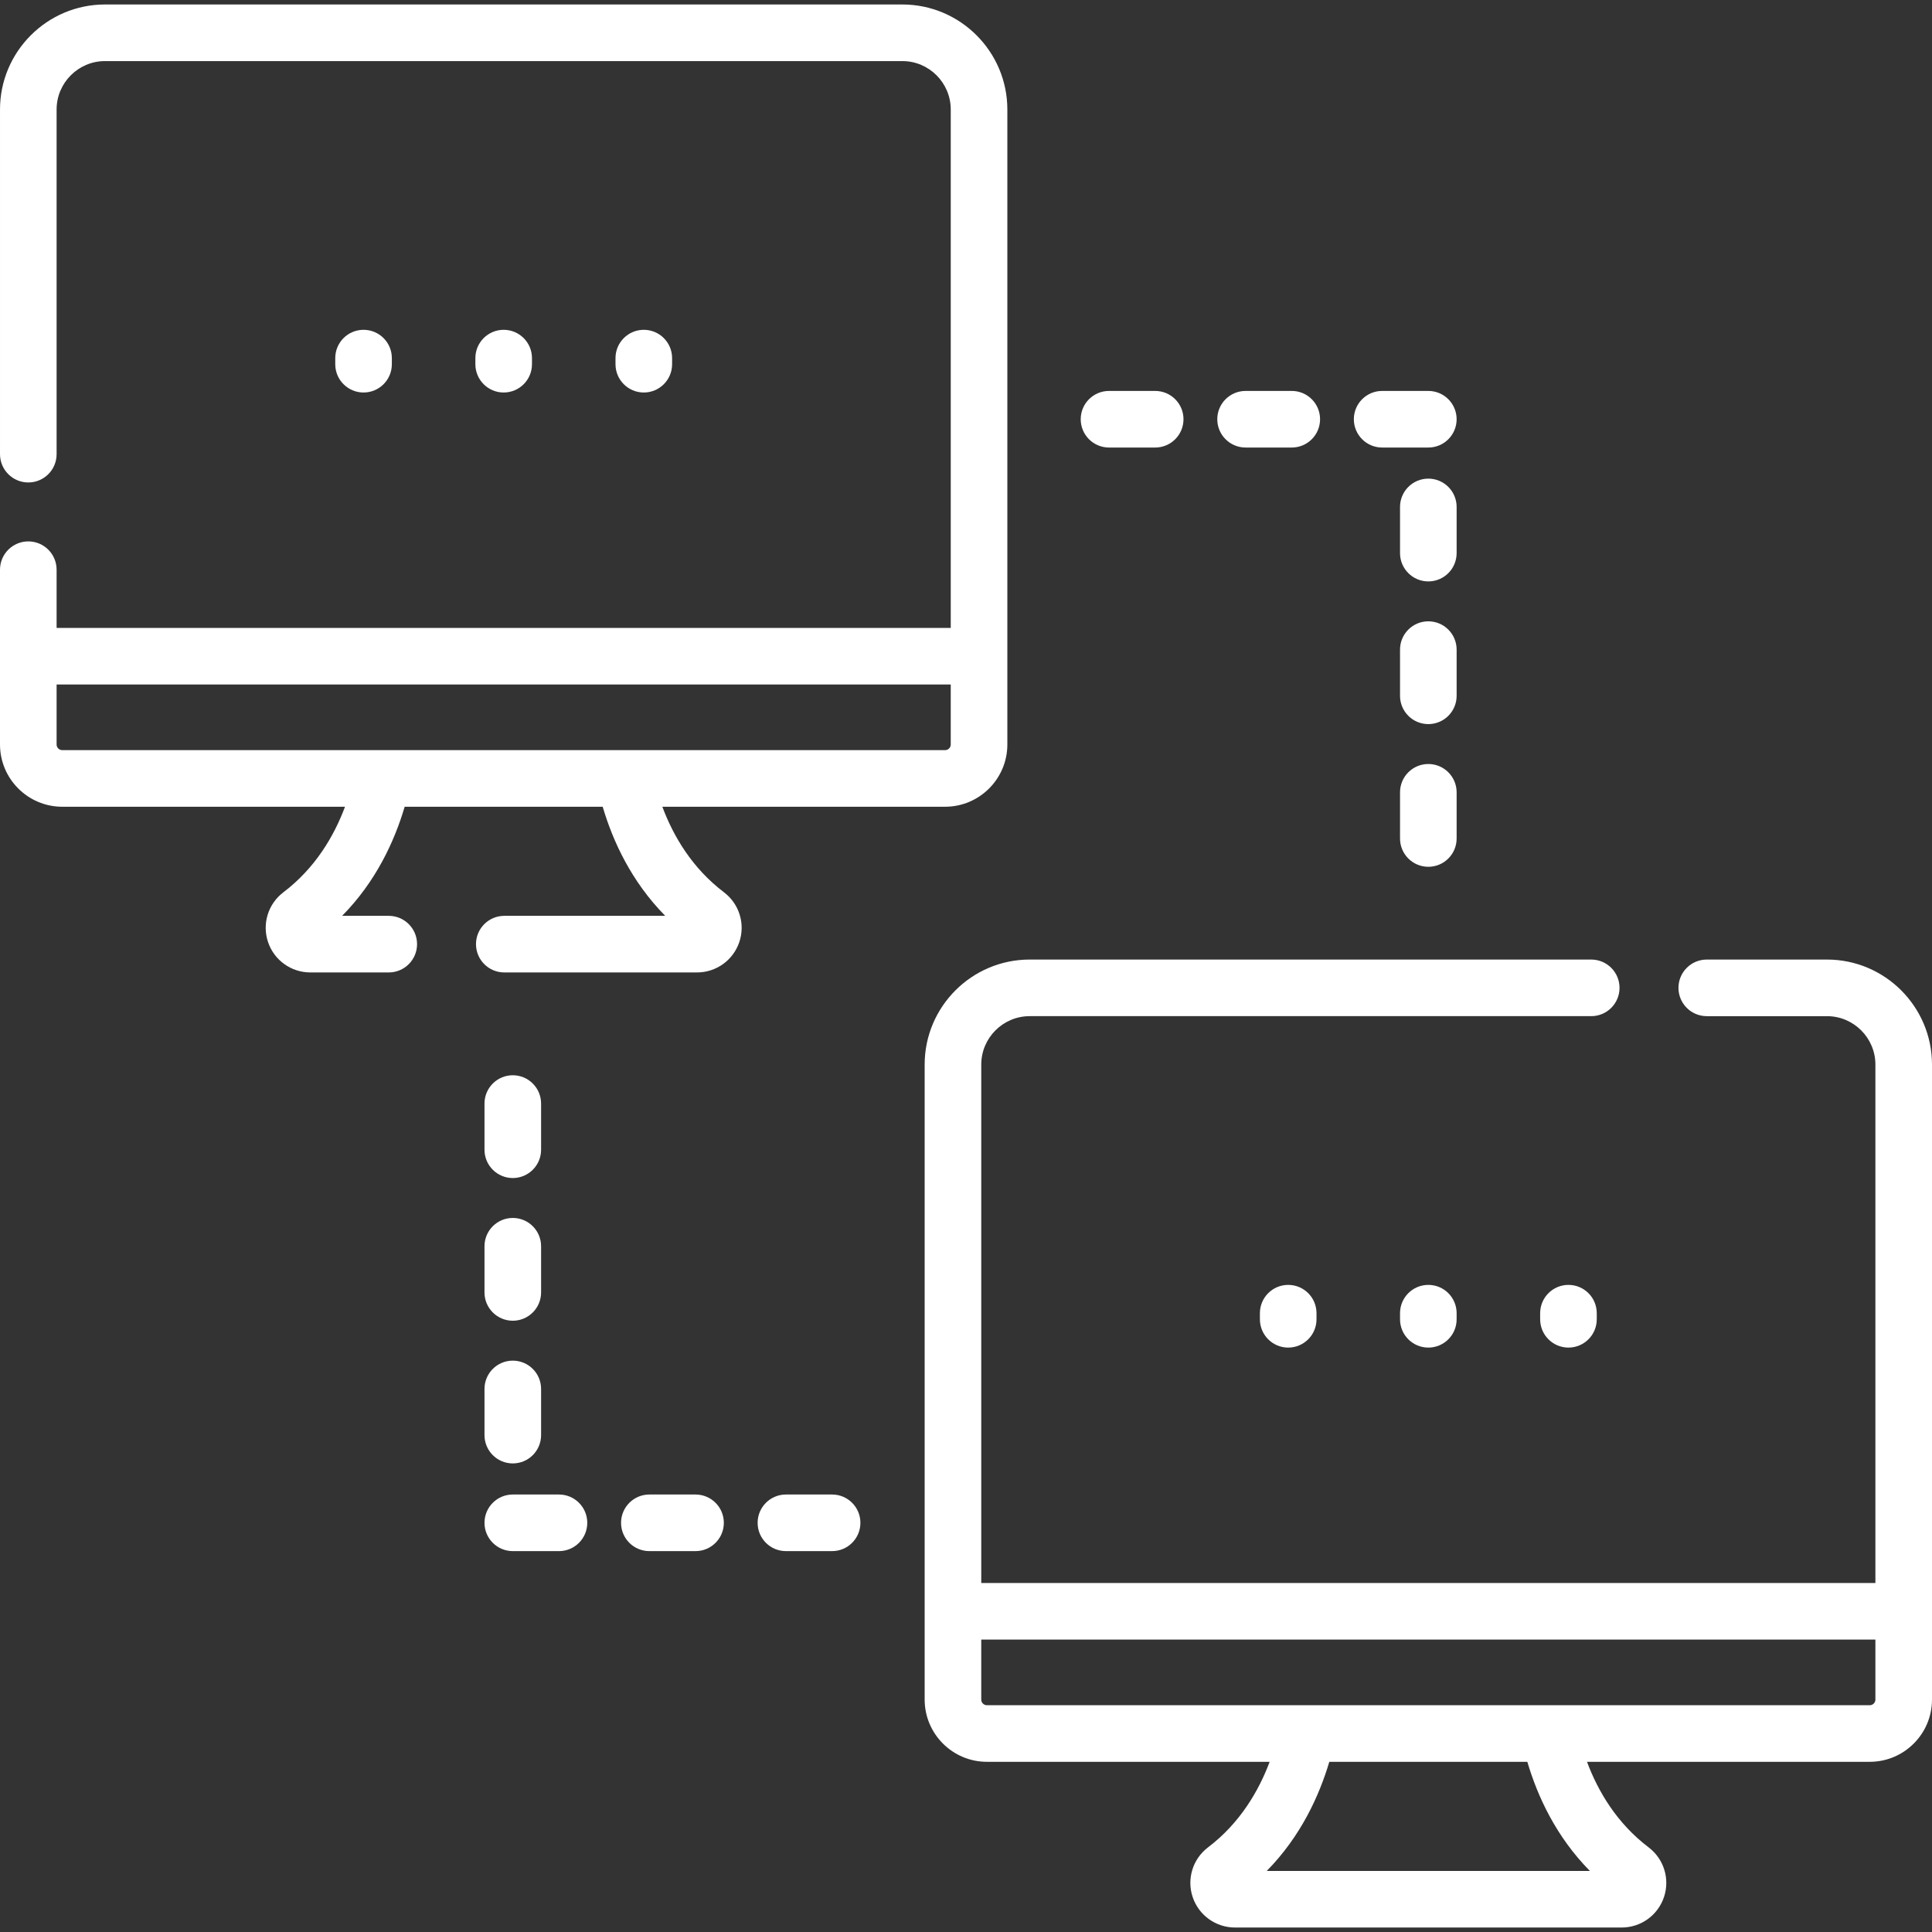 <svg width="511.999" height="511.999" xmlns="http://www.w3.org/2000/svg">

 <rect width="100%" height="100%" fill="#333333" stroke="none"/>

 <g>
  <title>background</title>
  <rect fill="none" id="canvas_background" height="513.999" width="513.999" y="-1" x="-1"/>
 </g>
 <g>
  <title>Layer 1</title>
  <g id="svg_1">
   <g id="svg_2">
    <g id="svg_3">
     <path id="svg_4" fill="#ffffff" class="active-path" d="m239.12,1.187l-211.283,0c-15.349,0.001 -27.837,12.488 -27.837,27.837l0,91.334c0,4.142 3.358,7.5 7.5,7.5s7.5,-3.358 7.5,-7.5l0,-91.334c0,-7.078 5.759,-12.837 12.837,-12.837l211.283,0c7.078,0 12.837,5.759 12.837,12.837l0,137.376l-236.957,0l0,-15.424c0,-4.142 -3.358,-7.5 -7.5,-7.5s-7.5,3.358 -7.5,7.5l0,46.32c0,9.097 7.401,16.499 16.499,16.499l74.931,0c-2.901,7.76 -7.854,16.238 -16.343,22.681c-4.044,3.069 -5.673,8.365 -4.054,13.178c1.621,4.817 6.124,8.053 11.206,8.053l20.786,0c4.142,0 7.5,-3.358 7.5,-7.5c0,-4.142 -3.358,-7.5 -7.5,-7.5l-12.358,0c8.966,-9.084 13.881,-19.783 16.574,-28.912l52.475,0c2.693,9.13 7.608,19.828 16.574,28.912l-42.648,0c-4.142,0 -7.5,3.358 -7.5,7.5c0,4.142 3.358,7.5 7.5,7.5l51.077,0c5.082,0 9.585,-3.237 11.206,-8.054c1.619,-4.813 -0.01,-10.109 -4.055,-13.177c-8.489,-6.442 -13.442,-14.92 -16.343,-22.681l74.931,0c9.097,0 16.499,-7.401 16.499,-16.499l0,-168.272c0,-15.349 -12.488,-27.837 -27.837,-27.837zm12.837,196.108c0,0.826 -0.672,1.499 -1.499,1.499l-84.978,0c-0.008,0 -0.015,0 -0.023,0l-148.958,0c-0.827,0 -1.499,-0.672 -1.499,-1.499l0,-15.896l236.957,0l0,15.896z"/>
    </g>
   </g>
   <g id="svg_5">
    <g id="svg_6">
     <path id="svg_7" fill="#ffffff" class="active-path" d="m96.344,87.403c-4.142,0 -7.5,3.358 -7.5,7.5l0,1.616c0,4.142 3.358,7.5 7.5,7.5c4.142,0 7.5,-3.358 7.5,-7.5l0,-1.616c0,-4.142 -3.358,-7.5 -7.5,-7.5z"/>
    </g>
   </g>
   <g id="svg_8">
    <g id="svg_9">
     <path id="svg_10" fill="#ffffff" class="active-path" d="m133.479,87.403c-4.142,0 -7.5,3.358 -7.5,7.5l0,1.616c0,4.142 3.358,7.5 7.5,7.5c4.142,0 7.5,-3.358 7.5,-7.5l0,-1.616c0,-4.142 -3.358,-7.5 -7.5,-7.5z"/>
    </g>
   </g>
   <g id="svg_11">
    <g id="svg_12">
     <path id="svg_13" fill="#ffffff" class="active-path" d="m170.613,87.403c-4.142,0 -7.5,3.358 -7.5,7.5l0,1.616c0,4.142 3.358,7.5 7.5,7.5c4.142,0 7.5,-3.358 7.5,-7.5l0,-1.616c0,-4.142 -3.358,-7.5 -7.5,-7.5z"/>
    </g>
   </g>
   <g id="svg_14">
    <g id="svg_15">
     <path id="svg_16" fill="#ffffff" class="active-path" d="m484.163,254.292l-31.854,0c-4.143,0 -7.5,3.358 -7.5,7.5c0,4.142 3.357,7.5 7.5,7.5l31.854,0c7.078,0 12.837,5.759 12.837,12.837l0,137.376l-236.957,0l0,-137.377c0,-7.078 5.759,-12.837 12.837,-12.837l148.812,0c4.143,0 7.5,-3.358 7.5,-7.5c0,-4.142 -3.357,-7.5 -7.5,-7.5l-148.812,0c-15.35,0 -27.837,12.488 -27.837,27.837l0,168.272c0,9.097 7.401,16.499 16.498,16.499l74.928,0c-2.854,7.605 -7.793,16.196 -16.34,22.681c-4.044,3.069 -5.673,8.365 -4.054,13.178c1.621,4.817 6.124,8.054 11.206,8.054l102.48,0c5.081,0 9.585,-3.237 11.206,-8.054c1.619,-4.813 -0.01,-10.108 -4.054,-13.178c-8.49,-6.443 -13.444,-14.921 -16.344,-22.681l74.932,0c9.097,0 16.498,-7.401 16.498,-16.499l0,-168.272c0.001,-15.349 -12.486,-27.836 -27.836,-27.836zm-62.83,241.521l-85.632,0c9.079,-9.216 13.955,-20.064 16.577,-28.913l52.481,0c2.693,9.129 7.608,19.827 16.574,28.913zm75.667,-45.412c0,0.826 -0.672,1.499 -1.498,1.499l-233.961,0c-0.826,0 -1.498,-0.672 -1.498,-1.499l0,-15.896l236.957,0l0,15.896z"/>
    </g>
   </g>
   <g id="svg_17">
    <g id="svg_18">
     <path id="svg_19" fill="#ffffff" class="active-path" d="m341.387,340.508c-4.143,0 -7.5,3.358 -7.5,7.5l0,1.616c0,4.142 3.357,7.5 7.5,7.5s7.5,-3.358 7.5,-7.5l0,-1.616c0,-4.143 -3.357,-7.5 -7.5,-7.5z"/>
    </g>
   </g>
   <g id="svg_20">
    <g id="svg_21">
     <path id="svg_22" fill="#ffffff" class="active-path" d="m378.521,340.508c-4.143,0 -7.5,3.358 -7.5,7.5l0,1.616c0,4.142 3.357,7.5 7.5,7.5s7.5,-3.358 7.5,-7.5l0,-1.616c0,-4.143 -3.357,-7.5 -7.5,-7.5z"/>
    </g>
   </g>
   <g id="svg_23">
    <g id="svg_24">
     <path id="svg_25" fill="#ffffff" class="active-path" d="m415.656,340.508c-4.143,0 -7.5,3.358 -7.5,7.5l0,1.616c0,4.142 3.357,7.5 7.5,7.5s7.5,-3.358 7.5,-7.5l0,-1.616c0,-4.143 -3.357,-7.5 -7.5,-7.5z"/>
    </g>
   </g>
   <g id="svg_26">
    <g id="svg_27">
     <path id="svg_28" fill="#ffffff" class="active-path" d="m306.138,103.601l-12.238,0c-4.143,0 -7.5,3.358 -7.5,7.5c0,4.142 3.358,7.5 7.5,7.5l12.238,0c4.143,0 7.5,-3.358 7.5,-7.5c0,-4.142 -3.357,-7.5 -7.5,-7.5z"/>
    </g>
   </g>
   <g id="svg_29">
    <g id="svg_30">
     <path id="svg_31" fill="#ffffff" class="active-path" d="m342.33,103.601l-12.238,0c-4.143,0 -7.5,3.358 -7.5,7.5c0,4.142 3.357,7.5 7.5,7.5l12.238,0c4.143,0 7.5,-3.358 7.5,-7.5c0,-4.142 -3.357,-7.5 -7.5,-7.5z"/>
    </g>
   </g>
   <g id="svg_32">
    <g id="svg_33">
     <path id="svg_34" fill="#ffffff" class="active-path" d="m378.521,103.601l-12.238,0c-4.143,0 -7.5,3.358 -7.5,7.5c0,4.142 3.358,7.5 7.5,7.5l12.238,0c4.143,0 7.5,-3.358 7.5,-7.5c0,-4.142 -3.357,-7.5 -7.5,-7.5z"/>
    </g>
   </g>
   <g id="svg_35">
    <g id="svg_36">
     <path id="svg_37" fill="#ffffff" class="active-path" d="m378.521,126.842c-4.143,0 -7.5,3.358 -7.5,7.5l0,12.238c0,4.142 3.357,7.5 7.5,7.5s7.5,-3.358 7.5,-7.5l0,-12.238c0,-4.142 -3.357,-7.5 -7.5,-7.5z"/>
    </g>
   </g>
   <g id="svg_38">
    <g id="svg_39">
     <path id="svg_40" fill="#ffffff" class="active-path" d="m378.521,164.656c-4.143,0 -7.5,3.358 -7.5,7.5l0,12.238c0,4.142 3.357,7.5 7.5,7.5s7.5,-3.358 7.5,-7.5l0,-12.238c0,-4.142 -3.357,-7.5 -7.5,-7.5z"/>
    </g>
   </g>
   <g id="svg_41">
    <g id="svg_42">
     <path id="svg_43" fill="#ffffff" class="active-path" d="m378.521,202.469c-4.143,0 -7.5,3.358 -7.5,7.5l0,12.238c0,4.142 3.357,7.5 7.5,7.5s7.5,-3.358 7.5,-7.5l0,-12.238c0,-4.141 -3.357,-7.5 -7.5,-7.5z"/>
    </g>
   </g>
   <g id="svg_44">
    <g id="svg_45">
     <path id="svg_46" fill="#ffffff" class="active-path" d="m220.516,396.062l-12.238,0c-4.142,0 -7.5,3.358 -7.5,7.5c0,4.142 3.358,7.5 7.5,7.5l12.238,0c4.142,0 7.5,-3.358 7.5,-7.5c0,-4.143 -3.358,-7.5 -7.5,-7.5z"/>
    </g>
   </g>
   <g id="svg_47">
    <g id="svg_48">
     <path id="svg_49" fill="#ffffff" class="active-path" d="m184.324,396.062l-12.238,0c-4.142,0 -7.5,3.358 -7.5,7.5c0,4.142 3.358,7.5 7.5,7.5l12.238,0c4.142,0 7.5,-3.358 7.5,-7.5c0,-4.143 -3.358,-7.5 -7.5,-7.5z"/>
    </g>
   </g>
   <g id="svg_50">
    <g id="svg_51">
     <path id="svg_52" fill="#ffffff" class="active-path" d="m148.133,396.062l-12.238,0c-4.142,0 -7.5,3.358 -7.5,7.5c0,4.142 3.358,7.5 7.5,7.5l12.238,0c4.142,0 7.5,-3.358 7.5,-7.5c0,-4.143 -3.358,-7.5 -7.5,-7.5z"/>
    </g>
   </g>
   <g id="svg_53">
    <g id="svg_54">
     <path id="svg_55" fill="#ffffff" class="active-path" d="m135.895,360.583c-4.142,0 -7.5,3.358 -7.5,7.5l0,12.238c0,4.142 3.358,7.5 7.5,7.5c4.142,0 7.5,-3.358 7.5,-7.5l0,-12.238c0,-4.143 -3.358,-7.5 -7.5,-7.5z"/>
    </g>
   </g>
   <g id="svg_56">
    <g id="svg_57">
     <path id="svg_58" fill="#ffffff" class="active-path" d="m135.895,322.768c-4.142,0 -7.5,3.358 -7.5,7.5l0,12.238c0,4.142 3.358,7.5 7.5,7.5c4.142,0 7.5,-3.358 7.5,-7.5l0,-12.238c0,-4.143 -3.358,-7.5 -7.5,-7.5z"/>
    </g>
   </g>
   <g id="svg_59">
    <g id="svg_60">
     <path id="svg_61" fill="#ffffff" class="active-path" d="m135.895,284.953c-4.142,0 -7.5,3.358 -7.5,7.5l0,12.238c0,4.142 3.358,7.5 7.5,7.5c4.142,0 7.5,-3.358 7.5,-7.5l0,-12.238c0,-4.142 -3.358,-7.5 -7.5,-7.5z"/>
    </g>
   </g>
  </g>
 </g>
</svg>